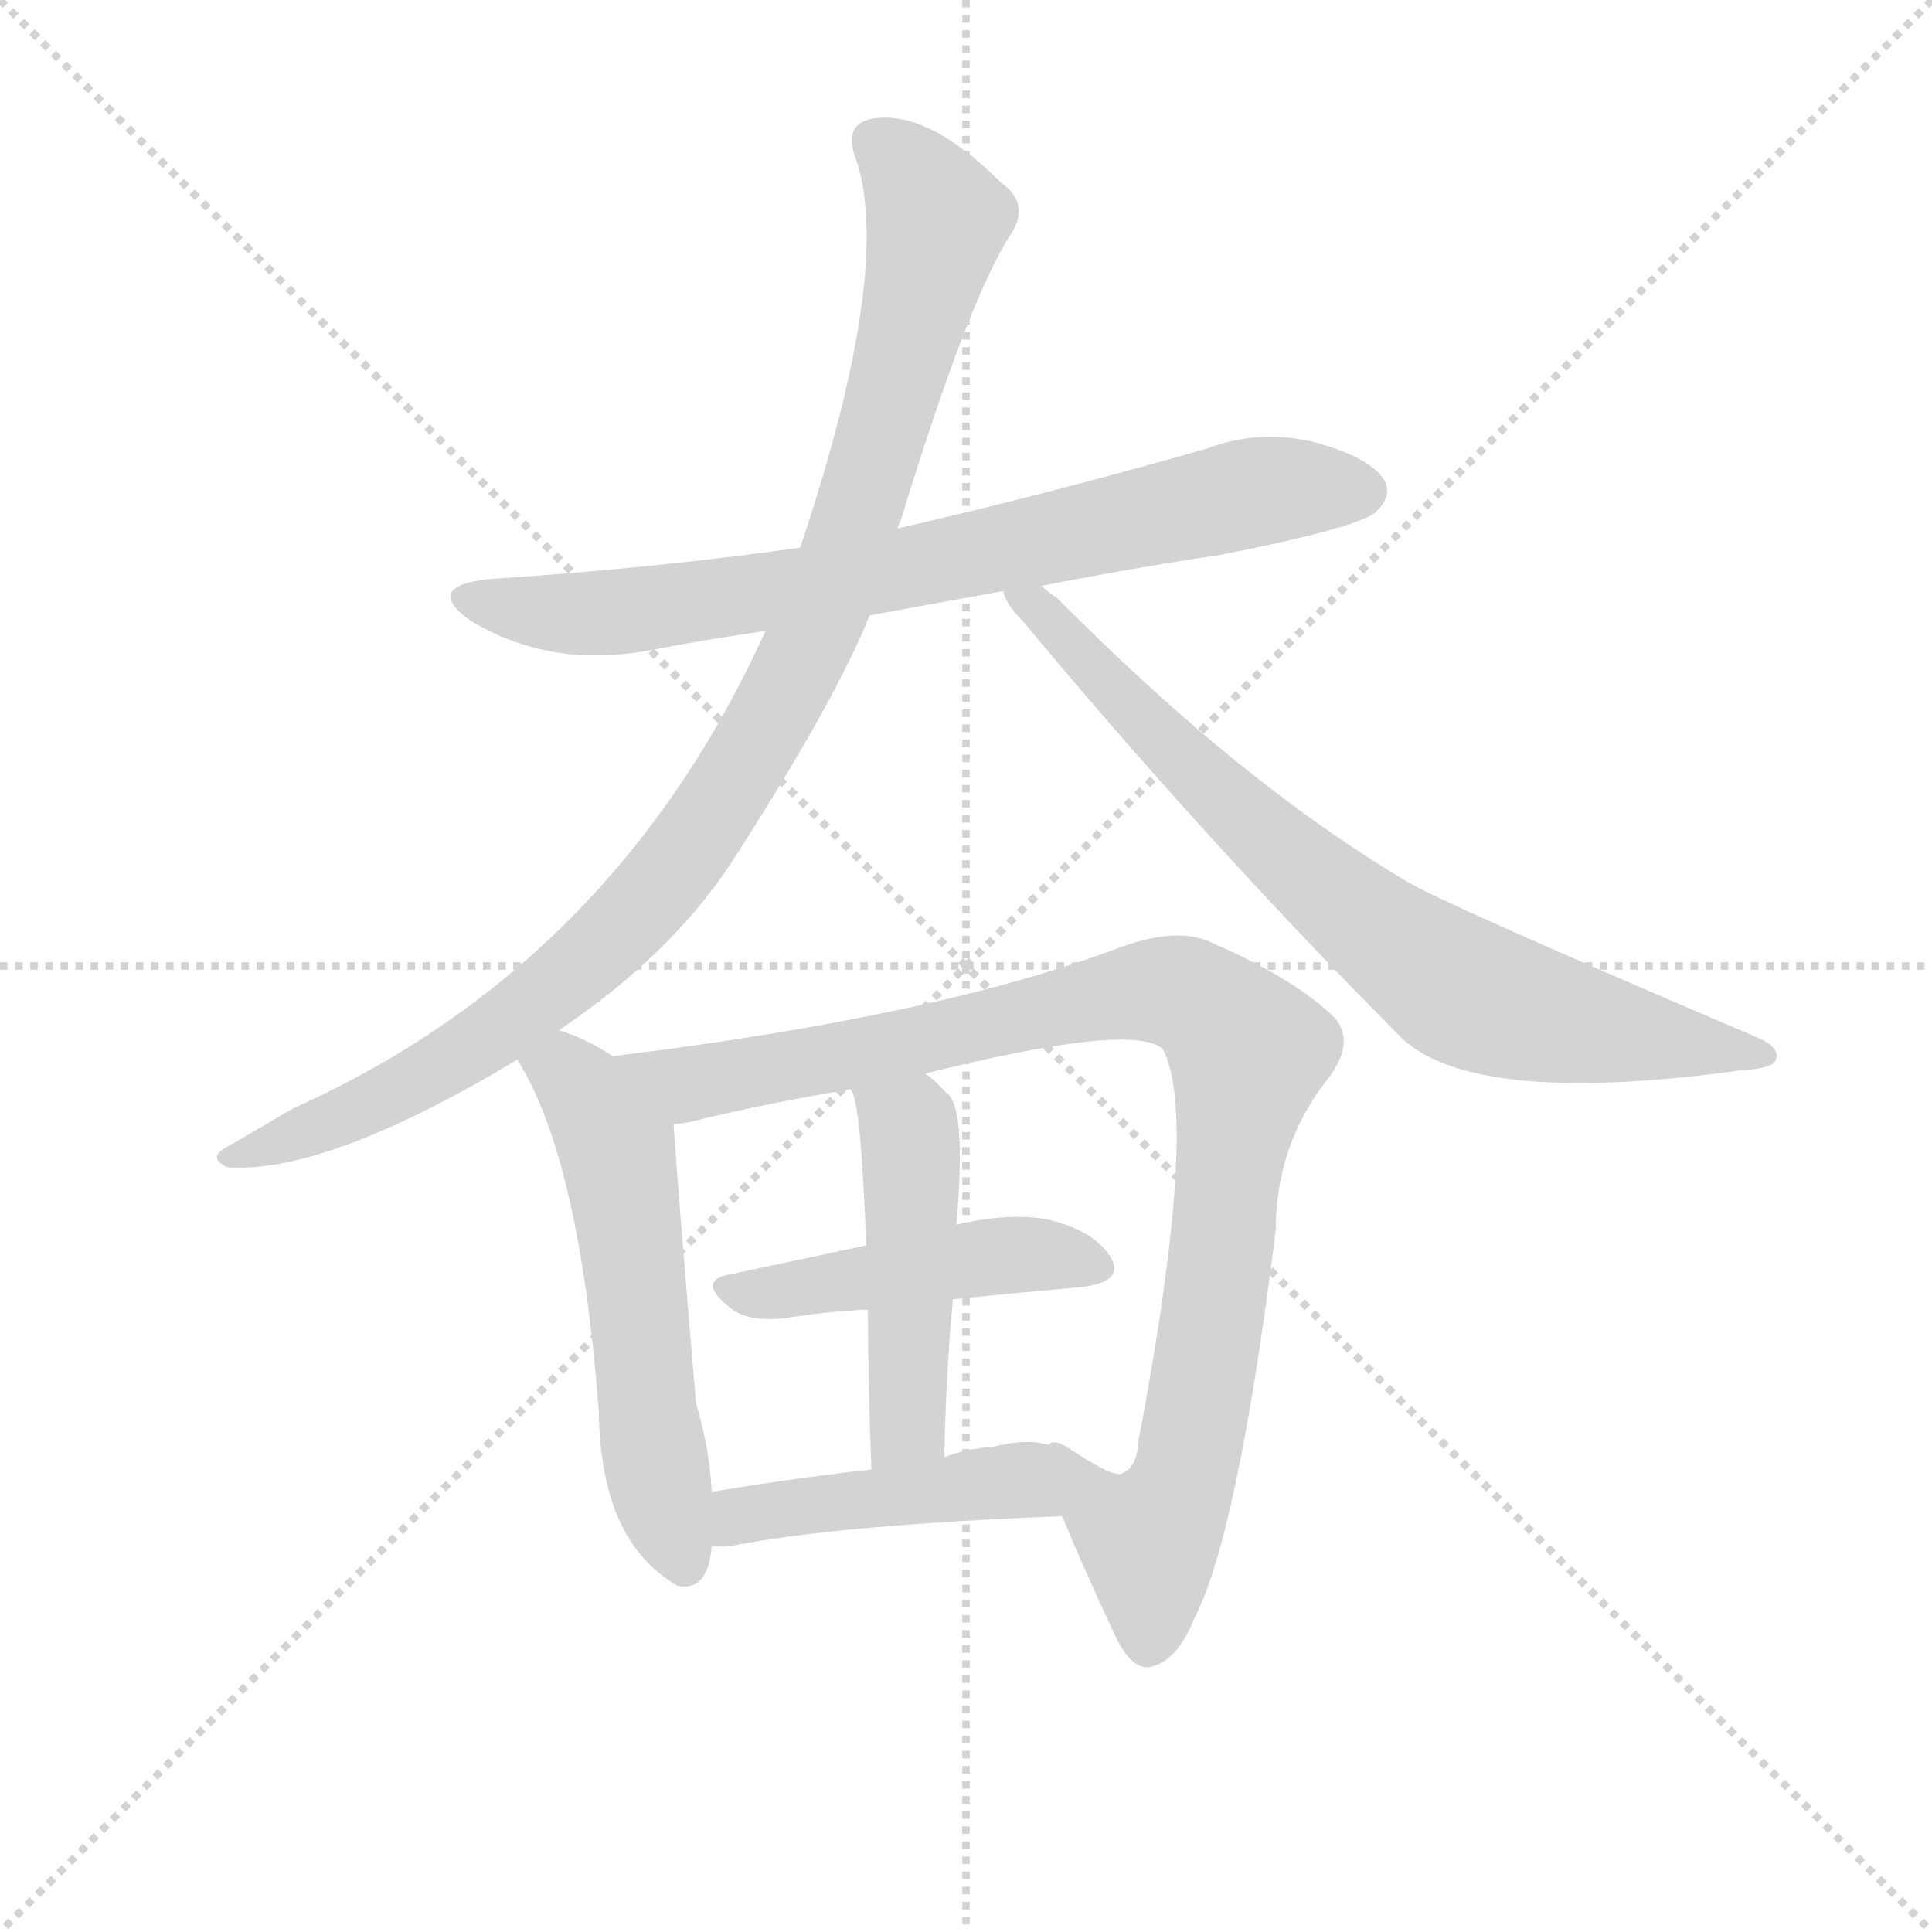 <svg version="1.1" viewBox="0 0 1024 1024" xmlns="http://www.w3.org/2000/svg">
  <g stroke="lightgray" stroke-dasharray="1,1" stroke-width="1" transform="scale(4, 4)">
    <line x1="0" y1="0" x2="256" y2="256"></line>
    <line x1="256" y1="0" x2="0" y2="256"></line>
    <line x1="128" y1="0" x2="128" y2="256"></line>
    <line x1="0" y1="128" x2="256" y2="128"></line>
  </g>
<g transform="scale(0.92, -0.92) translate(60, -900)">
   <style type="text/css">
    @keyframes keyframes0 {
      from {
       stroke: blue;
       stroke-dashoffset: 774;
       stroke-width: 128;
       }
       72% {
       animation-timing-function: step-end;
       stroke: blue;
       stroke-dashoffset: 0;
       stroke-width: 128;
       }
       to {
       stroke: black;
       stroke-width: 1024;
       }
       }
       #make-me-a-hanzi-animation-0 {
         animation: keyframes0 0.88s both;
         animation-delay: 0s;
         animation-timing-function: linear;
       }
    @keyframes keyframes1 {
      from {
       stroke: blue;
       stroke-dashoffset: 1027;
       stroke-width: 128;
       }
       77% {
       animation-timing-function: step-end;
       stroke: blue;
       stroke-dashoffset: 0;
       stroke-width: 128;
       }
       to {
       stroke: black;
       stroke-width: 1024;
       }
       }
       #make-me-a-hanzi-animation-1 {
         animation: keyframes1 1.086s both;
         animation-delay: 0.88s;
         animation-timing-function: linear;
       }
    @keyframes keyframes2 {
      from {
       stroke: blue;
       stroke-dashoffset: 781;
       stroke-width: 128;
       }
       72% {
       animation-timing-function: step-end;
       stroke: blue;
       stroke-dashoffset: 0;
       stroke-width: 128;
       }
       to {
       stroke: black;
       stroke-width: 1024;
       }
       }
       #make-me-a-hanzi-animation-2 {
         animation: keyframes2 0.886s both;
         animation-delay: 1.966s;
         animation-timing-function: linear;
       }
    @keyframes keyframes3 {
      from {
       stroke: blue;
       stroke-dashoffset: 574;
       stroke-width: 128;
       }
       65% {
       animation-timing-function: step-end;
       stroke: blue;
       stroke-dashoffset: 0;
       stroke-width: 128;
       }
       to {
       stroke: black;
       stroke-width: 1024;
       }
       }
       #make-me-a-hanzi-animation-3 {
         animation: keyframes3 0.717s both;
         animation-delay: 2.851s;
         animation-timing-function: linear;
       }
    @keyframes keyframes4 {
      from {
       stroke: blue;
       stroke-dashoffset: 997;
       stroke-width: 128;
       }
       76% {
       animation-timing-function: step-end;
       stroke: blue;
       stroke-dashoffset: 0;
       stroke-width: 128;
       }
       to {
       stroke: black;
       stroke-width: 1024;
       }
       }
       #make-me-a-hanzi-animation-4 {
         animation: keyframes4 1.061s both;
         animation-delay: 3.568s;
         animation-timing-function: linear;
       }
    @keyframes keyframes5 {
      from {
       stroke: blue;
       stroke-dashoffset: 466;
       stroke-width: 128;
       }
       60% {
       animation-timing-function: step-end;
       stroke: blue;
       stroke-dashoffset: 0;
       stroke-width: 128;
       }
       to {
       stroke: black;
       stroke-width: 1024;
       }
       }
       #make-me-a-hanzi-animation-5 {
         animation: keyframes5 0.629s both;
         animation-delay: 4.63s;
         animation-timing-function: linear;
       }
    @keyframes keyframes6 {
      from {
       stroke: blue;
       stroke-dashoffset: 484;
       stroke-width: 128;
       }
       61% {
       animation-timing-function: step-end;
       stroke: blue;
       stroke-dashoffset: 0;
       stroke-width: 128;
       }
       to {
       stroke: black;
       stroke-width: 1024;
       }
       }
       #make-me-a-hanzi-animation-6 {
         animation: keyframes6 0.644s both;
         animation-delay: 5.259s;
         animation-timing-function: linear;
       }
    @keyframes keyframes7 {
      from {
       stroke: blue;
       stroke-dashoffset: 451;
       stroke-width: 128;
       }
       59% {
       animation-timing-function: step-end;
       stroke: blue;
       stroke-dashoffset: 0;
       stroke-width: 128;
       }
       to {
       stroke: black;
       stroke-width: 1024;
       }
       }
       #make-me-a-hanzi-animation-7 {
         animation: keyframes7 0.617s both;
         animation-delay: 5.903s;
         animation-timing-function: linear;
       }
</style>
<path d="M 441.0 545.5 L 518.0 559.5 L 540.0 562.5 Q 591.0 572.5 644.0 580.5 Q 720.0 595.5 732.0 604.5 Q 742.0 613.5 738.0 622.5 Q 731.0 635.5 700.0 644.5 Q 667.0 653.5 635.0 641.5 Q 548.0 616.5 457.0 595.5 L 401.0 584.5 Q 316.0 572.5 223.0 566.5 Q 183.0 562.5 211.0 542.5 Q 257.0 514.5 315.0 525.5 Q 346.0 531.5 381.0 536.5 L 441.0 545.5 Z" fill="lightgray"></path> 
<path d="M 262.0 306.5 Q 326.0 349.5 361.0 402.5 Q 421.0 495.5 441.0 545.5 L 457.0 595.5 Q 458.0 598.5 459.0 600.5 Q 498.0 727.5 522.0 764.5 Q 534.0 782.5 517.0 794.5 Q 474.0 837.5 442.0 831.5 Q 427.0 828.5 432.0 811.5 Q 456.0 748.5 401.0 584.5 L 381.0 536.5 Q 294.0 344.5 109.0 261.5 L 73.0 240.5 Q 58.0 233.5 71.0 227.5 Q 128.0 223.5 238.0 289.5 L 262.0 306.5 Z" fill="lightgray"></path> 
<path d="M 518.0 559.5 Q 519.0 552.5 529.0 542.5 Q 632.0 418.5 745.0 304.5 Q 785.0 261.5 944.0 283.5 Q 962.0 284.5 963.0 289.5 Q 966.0 296.5 952.0 302.5 Q 769.0 380.5 750.0 392.5 Q 654.0 449.5 549.0 555.5 Q 543.0 559.5 540.0 562.5 C 517.0 581.5 503.0 585.5 518.0 559.5 Z" fill="lightgray"></path> 
<path d="M 293.0 291.5 Q 278.0 301.5 262.0 306.5 C 234.0 316.5 223.0 315.5 238.0 289.5 Q 274.0 232.5 285.0 86.5 Q 286.0 14.5 327.0 -11.5 L 330.0 -13.5 Q 348.0 -17.5 350.0 9.5 L 350.0 40.5 Q 349.0 64.5 341.0 91.5 Q 332.0 196.5 328.0 252.5 C 327.0 270.5 319.0 275.5 293.0 291.5 Z" fill="lightgray"></path> 
<path d="M 552.0 26.5 Q 562.0 1.5 583.0 -43.5 Q 592.0 -61.5 602.0 -60.5 Q 618.0 -57.5 628.0 -32.5 Q 653.0 15.5 675.0 191.5 Q 675.0 240.5 705.0 278.5 Q 721.0 299.5 709.0 313.5 Q 687.0 335.5 639.0 356.5 Q 620.0 366.5 586.0 354.5 Q 481.0 314.5 293.0 291.5 C 263.0 287.5 299.0 246.5 328.0 252.5 Q 332.0 252.5 337.0 253.5 Q 377.0 263.5 430.0 272.5 L 473.0 281.5 Q 593.0 311.5 610.0 295.5 Q 631.0 255.5 596.0 70.5 Q 595.0 54.5 587.0 51.5 Q 583.0 47.5 556.0 65.5 Q 547.0 71.5 544.0 67.5 C 533.0 71.5 540.0 54.5 552.0 26.5 Z" fill="lightgray"></path> 
<path d="M 489.0 151.5 Q 529.0 155.5 563.0 158.5 Q 588.0 161.5 580.0 175.5 Q 570.0 191.5 543.0 197.5 Q 522.0 201.5 491.0 194.5 L 439.0 182.5 L 359.0 165.5 Q 341.0 161.5 362.0 145.5 Q 372.0 138.5 392.0 140.5 Q 416.0 144.5 440.0 145.5 L 489.0 151.5 Z" fill="lightgray"></path> 
<path d="M 484.0 60.5 Q 485.0 109.5 489.0 151.5 L 491.0 194.5 Q 497.0 263.5 485.0 270.5 Q 479.0 277.5 473.0 281.5 C 450.0 300.5 420.0 300.5 430.0 272.5 Q 436.0 266.5 439.0 182.5 L 440.0 145.5 Q 440.0 108.5 442.0 53.5 C 443.0 23.5 483.0 30.5 484.0 60.5 Z" fill="lightgray"></path> 
<path d="M 350.0 9.5 Q 354.0 8.5 362.0 9.5 Q 423.0 21.5 552.0 26.5 C 582.0 27.5 573.0 61.5 544.0 67.5 Q 532.0 71.5 512.0 66.5 Q 497.0 65.5 484.0 60.5 L 442.0 53.5 Q 391.0 47.5 350.0 40.5 C 320.0 35.5 320.0 11.5 350.0 9.5 Z" fill="lightgray"></path> 
      <clipPath id="make-me-a-hanzi-clip-0">
      <path d="M 441.0 545.5 L 518.0 559.5 L 540.0 562.5 Q 591.0 572.5 644.0 580.5 Q 720.0 595.5 732.0 604.5 Q 742.0 613.5 738.0 622.5 Q 731.0 635.5 700.0 644.5 Q 667.0 653.5 635.0 641.5 Q 548.0 616.5 457.0 595.5 L 401.0 584.5 Q 316.0 572.5 223.0 566.5 Q 183.0 562.5 211.0 542.5 Q 257.0 514.5 315.0 525.5 Q 346.0 531.5 381.0 536.5 L 441.0 545.5 Z" fill="lightgray"></path>
      </clipPath>
      <path clip-path="url(#make-me-a-hanzi-clip-0)" d="M 214.0 556.5 L 238.0 548.5 L 303.0 547.5 L 460.0 571.5 L 660.0 616.5 L 724.0 617.5 " fill="none" id="make-me-a-hanzi-animation-0" stroke-dasharray="646 1292" stroke-linecap="round"></path>

      <clipPath id="make-me-a-hanzi-clip-1">
      <path d="M 262.0 306.5 Q 326.0 349.5 361.0 402.5 Q 421.0 495.5 441.0 545.5 L 457.0 595.5 Q 458.0 598.5 459.0 600.5 Q 498.0 727.5 522.0 764.5 Q 534.0 782.5 517.0 794.5 Q 474.0 837.5 442.0 831.5 Q 427.0 828.5 432.0 811.5 Q 456.0 748.5 401.0 584.5 L 381.0 536.5 Q 294.0 344.5 109.0 261.5 L 73.0 240.5 Q 58.0 233.5 71.0 227.5 Q 128.0 223.5 238.0 289.5 L 262.0 306.5 Z" fill="lightgray"></path>
      </clipPath>
      <path clip-path="url(#make-me-a-hanzi-clip-1)" d="M 444.0 818.5 L 468.0 795.5 L 480.0 771.5 L 440.0 618.5 L 407.0 531.5 L 366.0 454.5 L 329.0 400.5 L 257.0 328.5 L 171.0 272.5 L 76.0 233.5 " fill="none" id="make-me-a-hanzi-animation-1" stroke-dasharray="899 1798" stroke-linecap="round"></path>

      <clipPath id="make-me-a-hanzi-clip-2">
      <path d="M 518.0 559.5 Q 519.0 552.5 529.0 542.5 Q 632.0 418.5 745.0 304.5 Q 785.0 261.5 944.0 283.5 Q 962.0 284.5 963.0 289.5 Q 966.0 296.5 952.0 302.5 Q 769.0 380.5 750.0 392.5 Q 654.0 449.5 549.0 555.5 Q 543.0 559.5 540.0 562.5 C 517.0 581.5 503.0 585.5 518.0 559.5 Z" fill="lightgray"></path>
      </clipPath>
      <path clip-path="url(#make-me-a-hanzi-clip-2)" d="M 524.0 557.5 L 538.0 550.5 L 684.0 404.5 L 779.0 330.5 L 866.0 305.5 L 957.0 291.5 " fill="none" id="make-me-a-hanzi-animation-2" stroke-dasharray="653 1306" stroke-linecap="round"></path>

      <clipPath id="make-me-a-hanzi-clip-3">
      <path d="M 293.0 291.5 Q 278.0 301.5 262.0 306.5 C 234.0 316.5 223.0 315.5 238.0 289.5 Q 274.0 232.5 285.0 86.5 Q 286.0 14.5 327.0 -11.5 L 330.0 -13.5 Q 348.0 -17.5 350.0 9.5 L 350.0 40.5 Q 349.0 64.5 341.0 91.5 Q 332.0 196.5 328.0 252.5 C 327.0 270.5 319.0 275.5 293.0 291.5 Z" fill="lightgray"></path>
      </clipPath>
      <path clip-path="url(#make-me-a-hanzi-clip-3)" d="M 247.0 289.5 L 275.0 273.5 L 295.0 238.5 L 314.0 77.5 L 335.0 -3.5 " fill="none" id="make-me-a-hanzi-animation-3" stroke-dasharray="446 892" stroke-linecap="round"></path>

      <clipPath id="make-me-a-hanzi-clip-4">
      <path d="M 552.0 26.5 Q 562.0 1.5 583.0 -43.5 Q 592.0 -61.5 602.0 -60.5 Q 618.0 -57.5 628.0 -32.5 Q 653.0 15.5 675.0 191.5 Q 675.0 240.5 705.0 278.5 Q 721.0 299.5 709.0 313.5 Q 687.0 335.5 639.0 356.5 Q 620.0 366.5 586.0 354.5 Q 481.0 314.5 293.0 291.5 C 263.0 287.5 299.0 246.5 328.0 252.5 Q 332.0 252.5 337.0 253.5 Q 377.0 263.5 430.0 272.5 L 473.0 281.5 Q 593.0 311.5 610.0 295.5 Q 631.0 255.5 596.0 70.5 Q 595.0 54.5 587.0 51.5 Q 583.0 47.5 556.0 65.5 Q 547.0 71.5 544.0 67.5 C 533.0 71.5 540.0 54.5 552.0 26.5 Z" fill="lightgray"></path>
      </clipPath>
      <path clip-path="url(#make-me-a-hanzi-clip-4)" d="M 303.0 291.5 L 313.0 282.5 L 339.0 275.5 L 602.0 329.5 L 620.0 328.5 L 644.0 312.5 L 659.0 294.5 L 639.0 140.5 L 619.0 40.5 L 602.0 13.5 L 575.0 29.5 L 549.0 61.5 " fill="none" id="make-me-a-hanzi-animation-4" stroke-dasharray="869 1738" stroke-linecap="round"></path>

      <clipPath id="make-me-a-hanzi-clip-5">
      <path d="M 489.0 151.5 Q 529.0 155.5 563.0 158.5 Q 588.0 161.5 580.0 175.5 Q 570.0 191.5 543.0 197.5 Q 522.0 201.5 491.0 194.5 L 439.0 182.5 L 359.0 165.5 Q 341.0 161.5 362.0 145.5 Q 372.0 138.5 392.0 140.5 Q 416.0 144.5 440.0 145.5 L 489.0 151.5 Z" fill="lightgray"></path>
      </clipPath>
      <path clip-path="url(#make-me-a-hanzi-clip-5)" d="M 360.0 155.5 L 515.0 176.5 L 545.0 177.5 L 568.0 170.5 " fill="none" id="make-me-a-hanzi-animation-5" stroke-dasharray="338 676" stroke-linecap="round"></path>

      <clipPath id="make-me-a-hanzi-clip-6">
      <path d="M 484.0 60.5 Q 485.0 109.5 489.0 151.5 L 491.0 194.5 Q 497.0 263.5 485.0 270.5 Q 479.0 277.5 473.0 281.5 C 450.0 300.5 420.0 300.5 430.0 272.5 Q 436.0 266.5 439.0 182.5 L 440.0 145.5 Q 440.0 108.5 442.0 53.5 C 443.0 23.5 483.0 30.5 484.0 60.5 Z" fill="lightgray"></path>
      </clipPath>
      <path clip-path="url(#make-me-a-hanzi-clip-6)" d="M 437.0 273.5 L 464.0 250.5 L 466.0 230.5 L 463.0 85.5 L 448.0 62.5 " fill="none" id="make-me-a-hanzi-animation-6" stroke-dasharray="356 712" stroke-linecap="round"></path>

      <clipPath id="make-me-a-hanzi-clip-7">
      <path d="M 350.0 9.5 Q 354.0 8.5 362.0 9.5 Q 423.0 21.5 552.0 26.5 C 582.0 27.5 573.0 61.5 544.0 67.5 Q 532.0 71.5 512.0 66.5 Q 497.0 65.5 484.0 60.5 L 442.0 53.5 Q 391.0 47.5 350.0 40.5 C 320.0 35.5 320.0 11.5 350.0 9.5 Z" fill="lightgray"></path>
      </clipPath>
      <path clip-path="url(#make-me-a-hanzi-clip-7)" d="M 356.0 17.5 L 374.0 28.5 L 507.0 45.5 L 526.0 46.5 L 541.0 31.5 " fill="none" id="make-me-a-hanzi-animation-7" stroke-dasharray="323 646" stroke-linecap="round"></path>

</g>
</svg>
